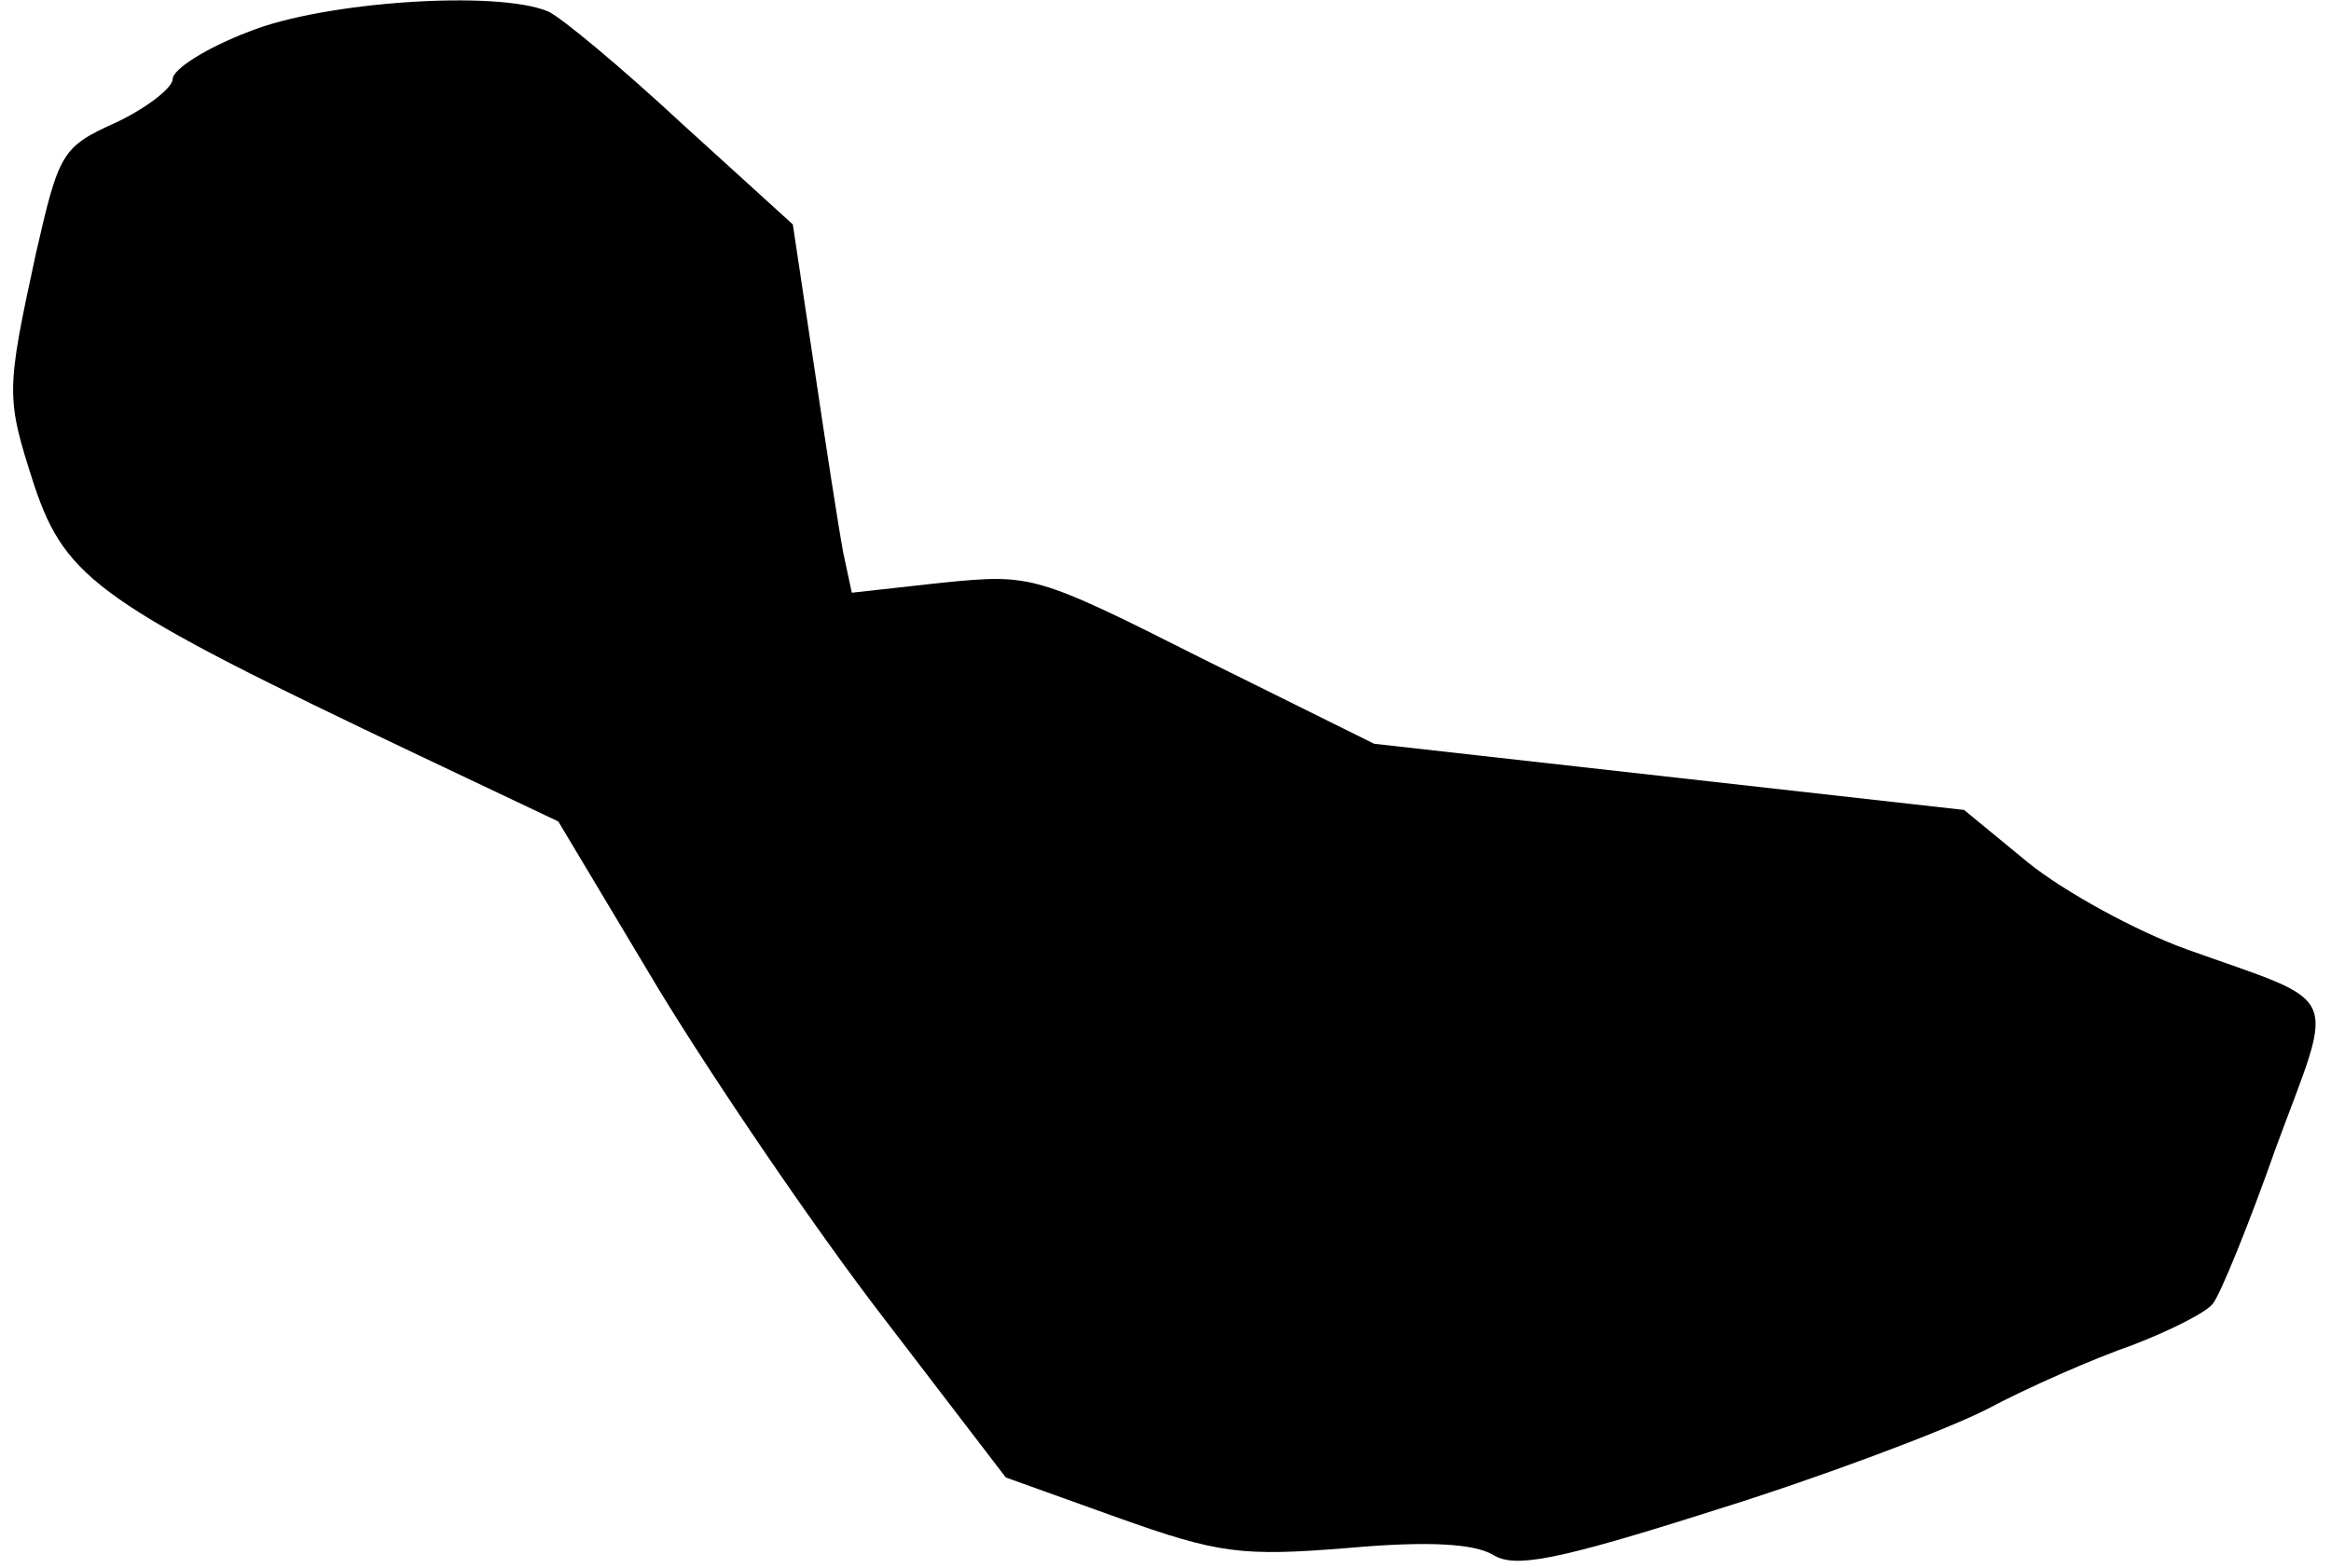 <?xml version="1.0" standalone="no"?>
<!DOCTYPE svg PUBLIC "-//W3C//DTD SVG 20010904//EN"
 "http://www.w3.org/TR/2001/REC-SVG-20010904/DTD/svg10.dtd">
<svg version="1.0" xmlns="http://www.w3.org/2000/svg"
 width="162pt" height="109pt" viewBox="0 0 162 109"
 preserveAspectRatio="xMidYMid meet">
<g transform="translate(0,109) scale(0.1,-0.1)"
fill="#000000" stroke="none">
<path fill="#000000" stroke="none" d="M173 1068 c-29 -11 -53 -26 -53 -33 0
-6 -18 -20 -39 -30 -38 -17 -40 -21 -56 -91 -21 -97 -21 -100 -1 -162 22 -65
46 -82 267 -187 l97 -46 70 -117 c39 -64 109 -167 156 -228 l85 -111 78 -28
c70 -25 86 -27 160 -21 56 5 88 3 101 -5 15 -9 43 -4 153 31 74 23 159 55 189
70 30 16 76 36 102 45 26 10 52 23 56 29 5 6 25 55 44 109 41 111 47 98 -62
137 -36 13 -85 40 -110 60 l-45 37 -205 23 -205 23 -119 59 c-117 59 -119 59
-181 53 l-63 -7 -6 28 c-3 16 -12 74 -20 128 l-15 100 -77 70 c-42 39 -84 74
-93 78 -35 15 -156 7 -208 -14z"/>
</g>
</svg>
